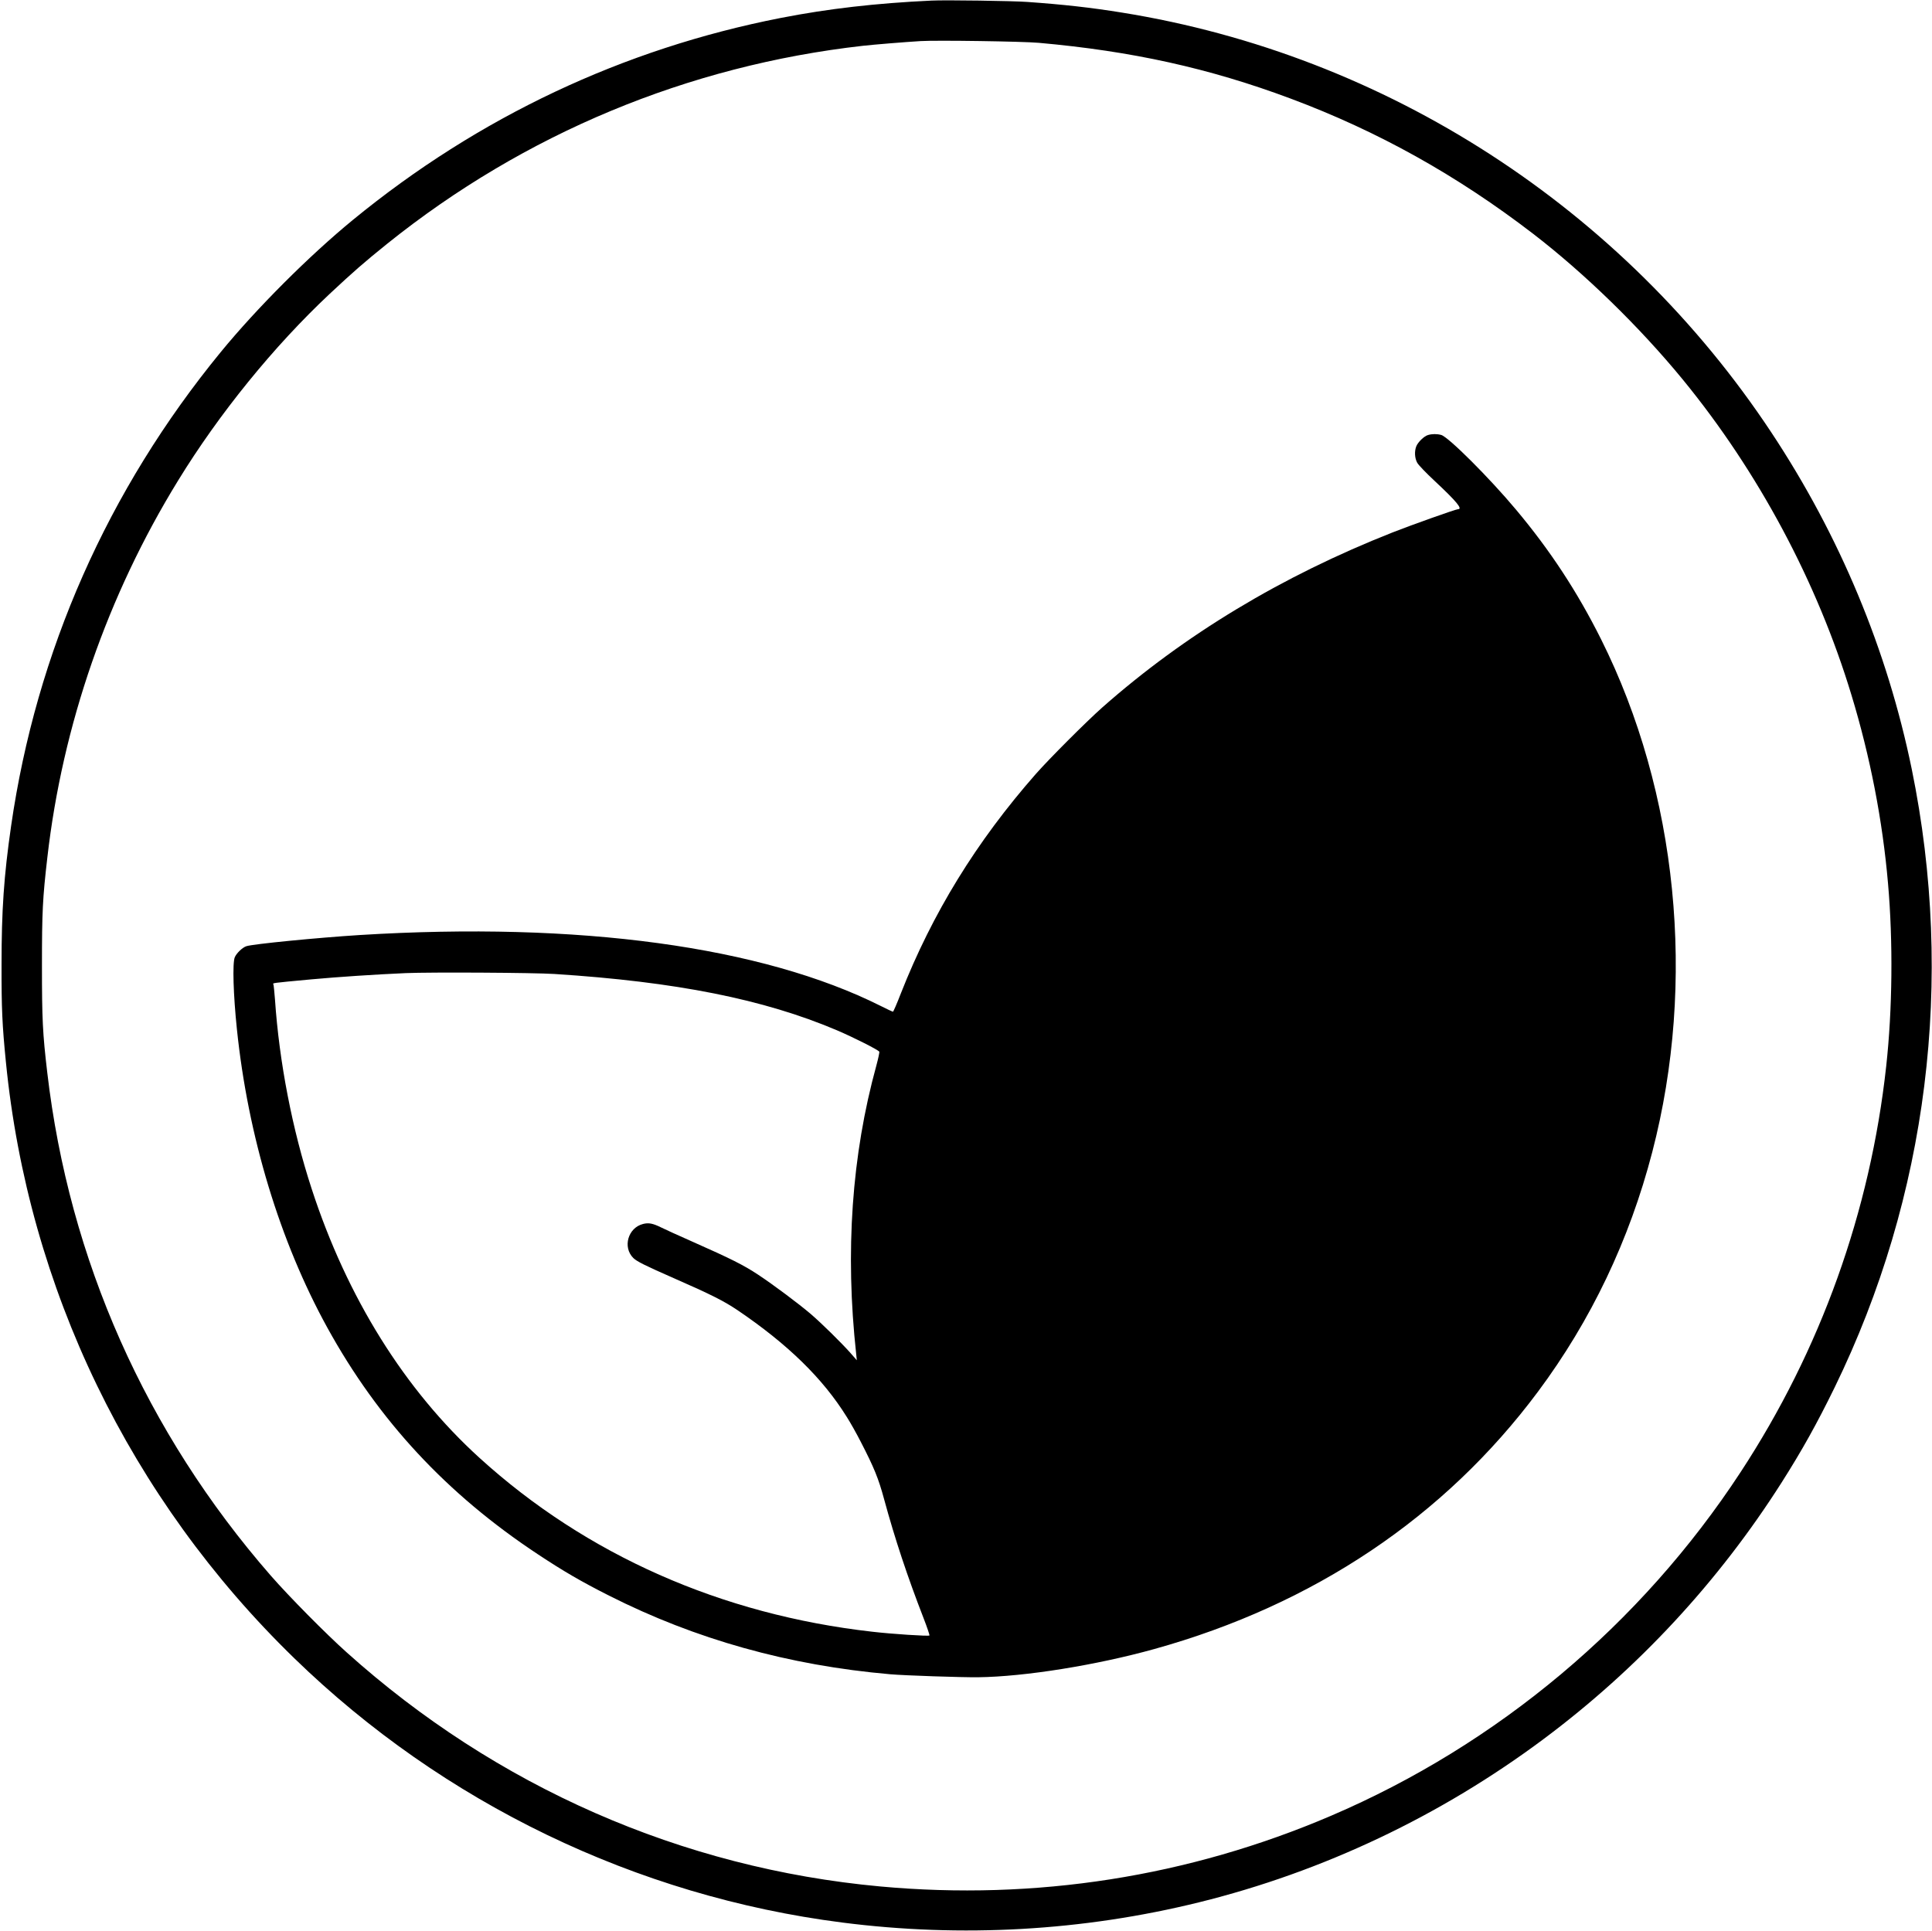 <?xml version="1.0" standalone="no"?>
<!DOCTYPE svg PUBLIC "-//W3C//DTD SVG 20010904//EN"
 "http://www.w3.org/TR/2001/REC-SVG-20010904/DTD/svg10.dtd">
<svg version="1.0" xmlns="http://www.w3.org/2000/svg"
 width="2003pt" height="2002pt" viewBox="0 0 2003 2002"
 preserveAspectRatio="xMidYMid meet">

<g transform="translate(0,2002) scale(0.1,-0.1)"
fill="#000000" stroke="none">
<path d="M9660 20014 c-578 -27 -1073 -84 -1565 -180 -1635 -320 -3134 -1027
-4435 -2093 -455 -373 -998 -916 -1371 -1371 -1172 -1430 -1913 -3106 -2174
-4915 -75 -520 -99 -872 -99 -1440 -1 -448 7 -625 45 -1005 231 -2346 1287
-4530 2990 -6184 1546 -1502 3546 -2467 5679 -2740 1240 -159 2497 -88 3703
210 1283 317 2502 895 3571 1693 977 729 1812 1629 2468 2661 212 334 364 607
548 983 966 1980 1247 4228 800 6412 -254 1237 -746 2419 -1455 3490 -1539
2326 -3991 3913 -6730 4354 -327 53 -607 84 -985 111 -146 11 -851 21 -990 14z
m1110 -438 c965 -86 1767 -263 2610 -578 905 -338 1726 -796 2516 -1403 535
-412 1102 -964 1550 -1510 782 -955 1394 -2098 1750 -3275 193 -635 322 -1299
378 -1950 53 -603 46 -1308 -19 -1897 -165 -1505 -680 -2942 -1510 -4208
-1032 -1576 -2518 -2823 -4245 -3562 -1475 -632 -3065 -881 -4675 -733 -2056
189 -3980 1033 -5532 2428 -217 194 -599 581 -785 794 -1296 1486 -2091 3276
-2318 5217 -48 408 -55 552 -55 1111 0 560 7 695 56 1120 157 1371 623 2715
1354 3905 427 697 994 1395 1573 1938 246 230 357 327 598 521 1421 1140 3116
1846 4929 2051 115 13 435 39 600 49 163 10 1060 -3 1225 -18z"/>
<path d="M14804 15509 c-39 -11 -102 -72 -120 -115 -21 -51 -18 -124 9 -172
12 -23 92 -106 182 -190 228 -213 293 -292 240 -292 -22 0 -475 -161 -676
-240 -1153 -455 -2159 -1062 -3014 -1818 -163 -145 -547 -529 -686 -687 -617
-702 -1073 -1445 -1400 -2277 -40 -104 -77 -188 -81 -188 -5 0 -61 26 -126 59
-1233 618 -3129 876 -5402 736 -442 -28 -1106 -93 -1176 -116 -40 -13 -102
-72 -120 -115 -25 -60 -15 -389 22 -744 115 -1112 445 -2201 937 -3095 530
-963 1237 -1725 2182 -2350 266 -176 451 -284 740 -430 897 -453 1859 -723
2915 -815 146 -13 744 -33 910 -31 486 6 1225 125 1829 293 1653 460 3009
1370 3976 2668 550 738 948 1573 1185 2485 459 1764 263 3729 -531 5317 -246
492 -528 922 -882 1344 -275 329 -700 753 -775 774 -44 12 -95 12 -138 -1z
m-9054 -5588 c1262 -81 2168 -262 2925 -583 176 -75 435 -206 441 -223 3 -7
-11 -71 -30 -142 -256 -930 -326 -1932 -209 -2997 l6 -60 -70 80 c-95 106
-297 305 -408 400 -127 108 -386 302 -545 407 -149 99 -285 167 -678 341 -144
64 -293 131 -330 150 -83 41 -128 50 -185 35 -156 -39 -214 -241 -101 -353 37
-36 119 -77 424 -211 383 -168 515 -235 655 -329 520 -352 885 -707 1134
-1108 36 -56 101 -172 144 -256 139 -269 185 -382 243 -597 113 -415 242 -802
409 -1233 37 -95 64 -176 61 -180 -10 -9 -388 15 -592 39 -1566 177 -2966 797
-4072 1802 -776 705 -1374 1663 -1741 2791 -201 615 -336 1314 -380 1961 -6
77 -13 148 -16 156 -7 18 -37 14 390 54 283 26 665 51 980 65 258 11 1330 5
1545 -9z"/>
</g>
</svg>
